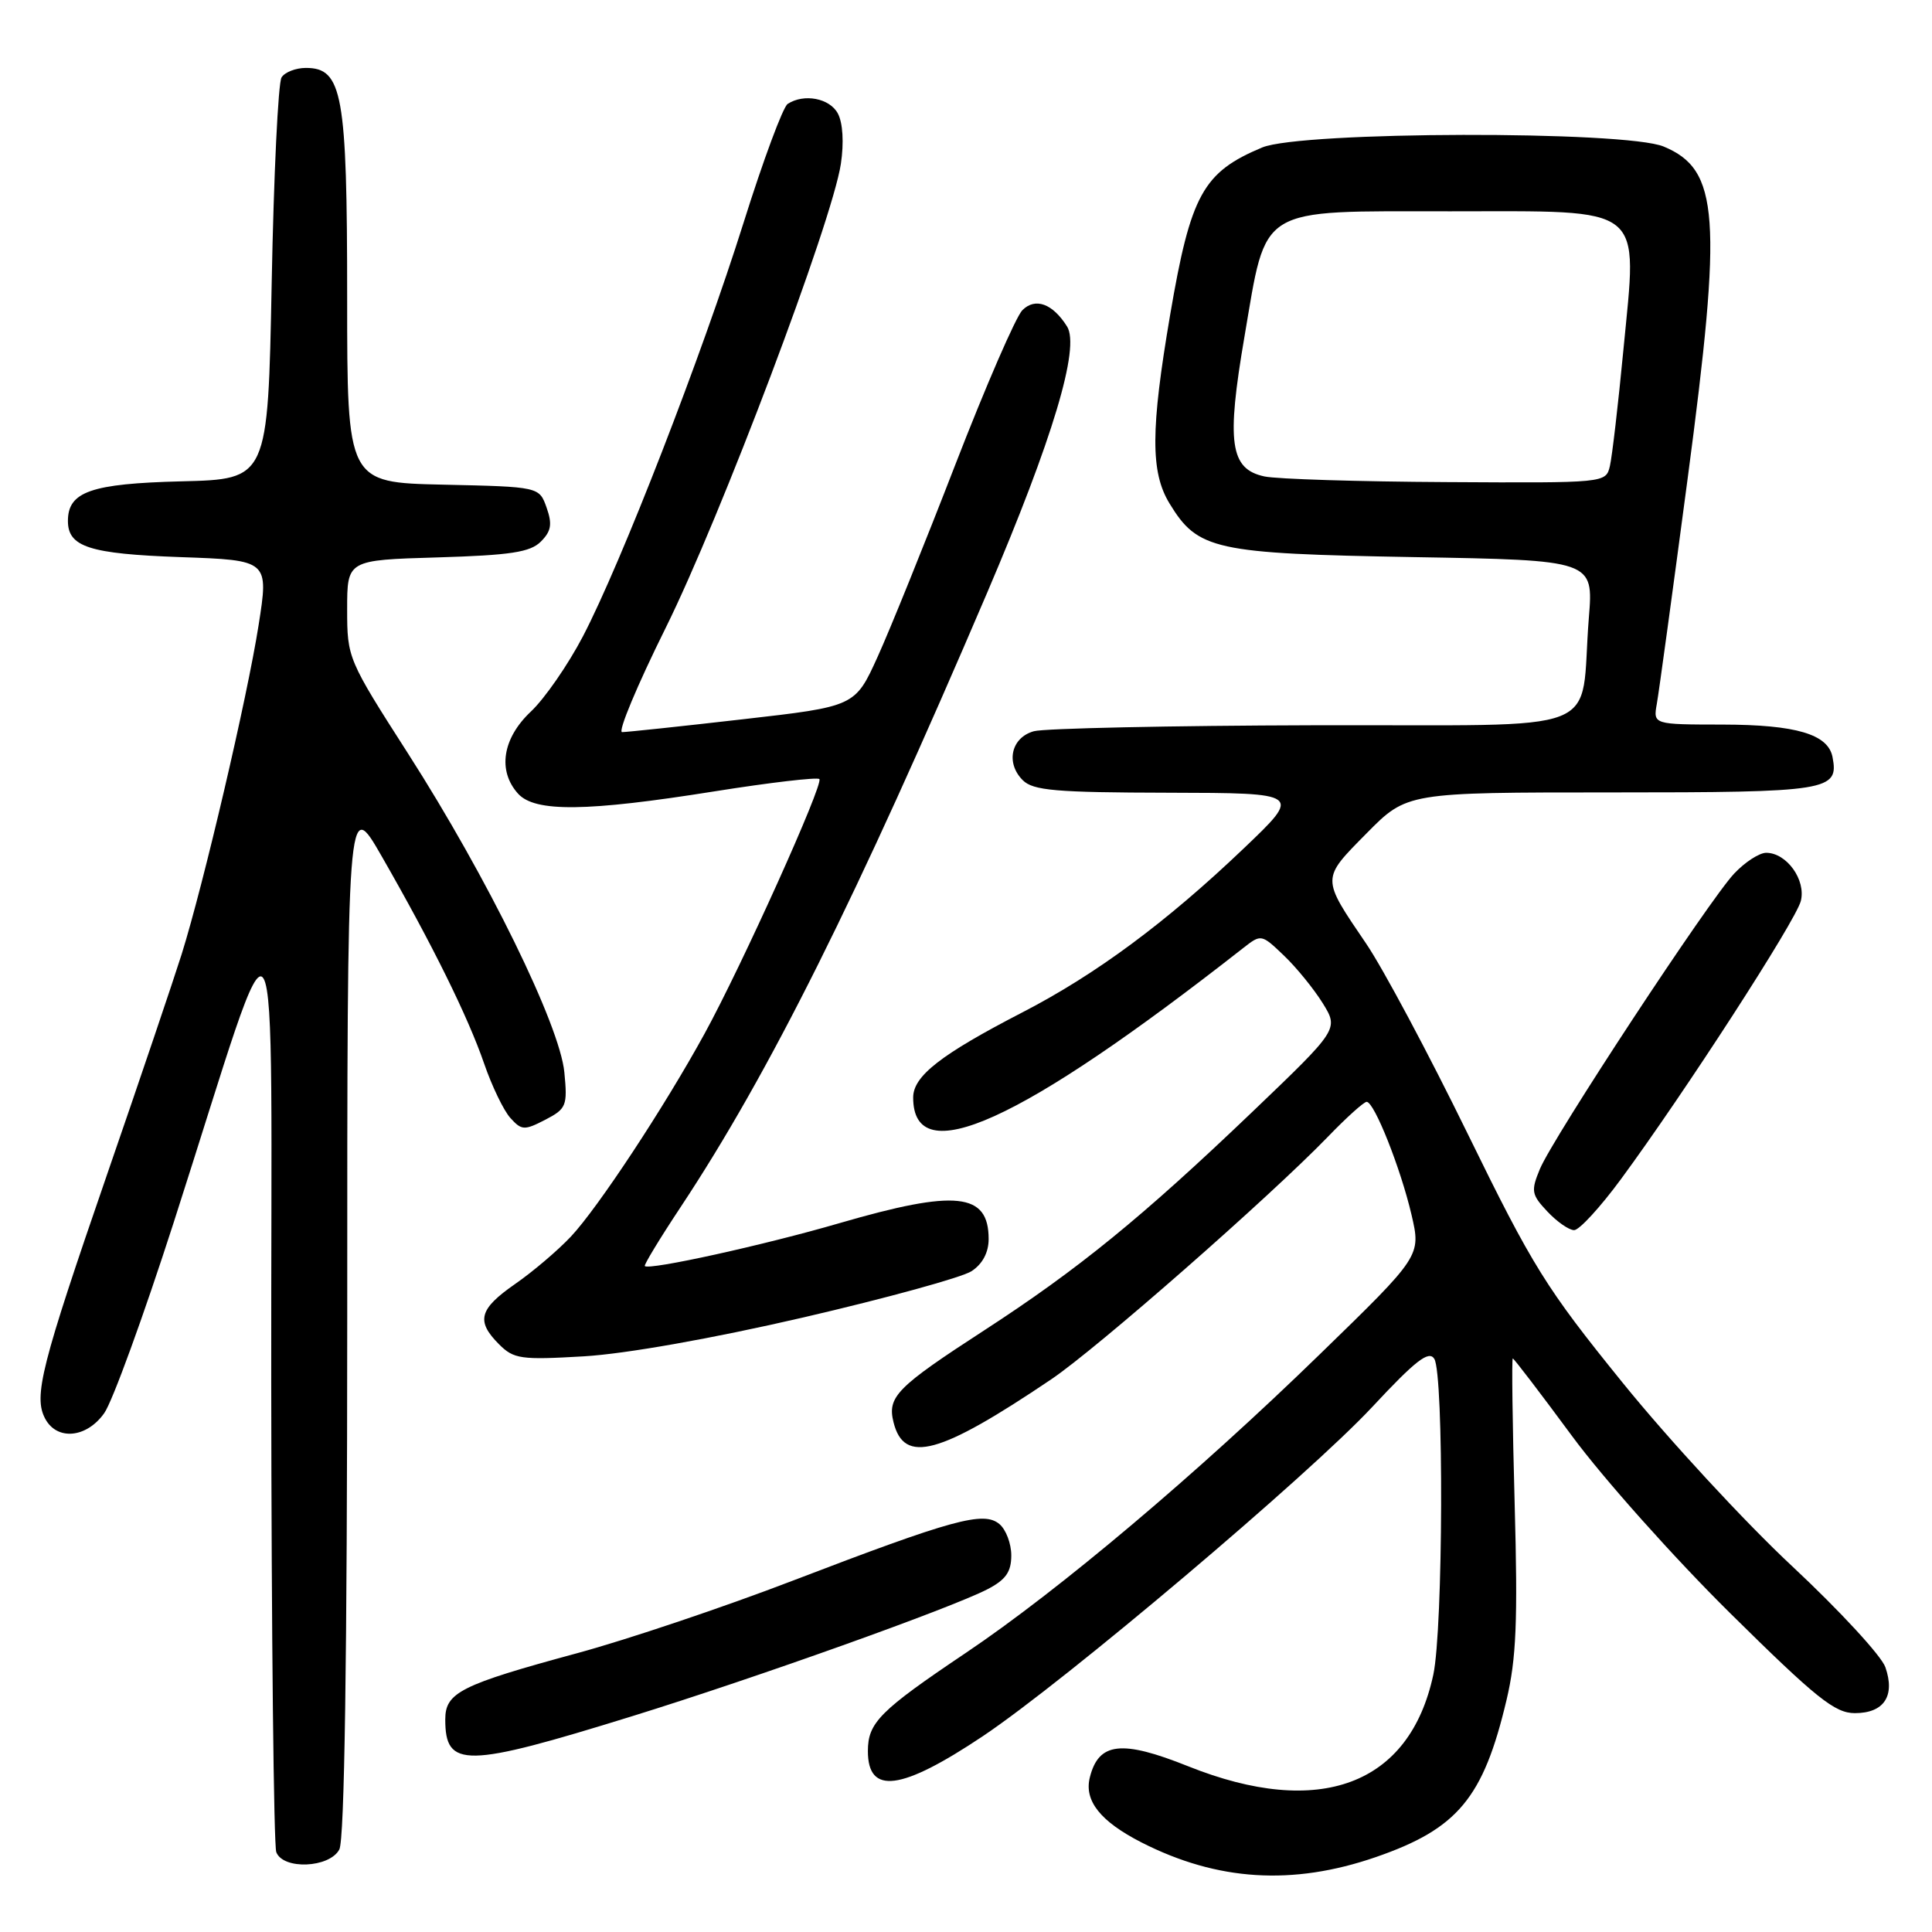 <?xml version="1.0" encoding="UTF-8" standalone="no"?>
<!DOCTYPE svg PUBLIC "-//W3C//DTD SVG 1.1//EN" "http://www.w3.org/Graphics/SVG/1.1/DTD/svg11.dtd" >
<svg xmlns="http://www.w3.org/2000/svg" xmlns:xlink="http://www.w3.org/1999/xlink" version="1.1" viewBox="0 0 256 256">
 <g >
 <path fill="currentColor"
d=" M 182.29 246.08 C 193.15 242.33 196.55 238.25 199.62 225.27 C 200.92 219.80 201.13 214.82 200.70 199.25 C 200.41 188.66 200.30 180.00 200.45 180.00 C 200.60 180.00 204.12 184.61 208.28 190.25 C 212.43 195.89 221.87 206.46 229.25 213.75 C 240.69 225.05 243.13 227.00 245.78 227.00 C 249.64 227.00 251.15 224.72 249.82 220.91 C 249.30 219.41 243.75 213.40 237.50 207.56 C 231.24 201.72 221.12 190.77 215.01 183.22 C 204.86 170.69 203.08 167.83 194.49 150.26 C 189.32 139.68 183.26 128.32 181.02 125.03 C 175.05 116.24 175.05 116.53 181.08 110.42 C 186.43 105.00 186.43 105.00 213.59 105.00 C 242.33 105.00 243.68 104.78 242.82 100.32 C 242.24 97.29 238.00 96.03 228.28 96.01 C 219.05 96.00 219.05 96.00 219.54 93.25 C 219.81 91.74 221.64 78.35 223.61 63.50 C 228.24 28.64 227.80 22.48 220.45 19.42 C 215.36 17.29 172.41 17.39 167.25 19.54 C 159.40 22.82 157.77 25.78 155.05 41.72 C 152.46 56.91 152.44 62.56 154.96 66.70 C 158.72 72.88 160.90 73.35 187.32 73.82 C 211.15 74.23 211.15 74.23 210.53 81.87 C 209.26 97.74 213.73 95.99 174.20 96.10 C 155.12 96.15 138.38 96.51 137.00 96.89 C 133.99 97.72 133.22 101.08 135.52 103.38 C 136.89 104.75 139.87 105.01 154.82 105.04 C 172.50 105.08 172.50 105.08 164.79 112.43 C 154.54 122.21 145.22 129.11 135.50 134.13 C 124.66 139.73 121.00 142.58 121.00 145.43 C 121.00 155.21 135.16 148.80 164.73 125.62 C 167.11 123.76 167.14 123.76 170.13 126.62 C 171.79 128.20 174.10 131.05 175.27 132.93 C 177.39 136.37 177.39 136.37 165.95 147.32 C 151.33 161.30 142.87 168.19 130.44 176.26 C 118.79 183.82 117.55 185.08 118.40 188.47 C 119.80 194.04 124.46 192.77 139.29 182.77 C 145.32 178.71 168.22 158.62 175.96 150.62 C 178.41 148.08 180.72 146.00 181.09 146.00 C 182.10 146.00 185.59 154.80 187.03 160.95 C 188.30 166.41 188.30 166.41 174.88 179.45 C 158.58 195.31 140.30 210.73 128.00 219.00 C 116.56 226.69 115.00 228.26 115.00 232.03 C 115.00 237.86 119.40 237.29 130.22 230.06 C 141.12 222.77 173.37 195.50 181.82 186.44 C 187.57 180.27 189.33 178.90 190.05 180.05 C 191.33 182.08 191.23 215.82 189.92 221.91 C 186.79 236.54 174.83 241.00 157.44 234.04 C 148.62 230.51 145.58 230.85 144.41 235.51 C 143.63 238.61 145.80 241.34 151.25 244.13 C 161.30 249.25 171.26 249.88 182.29 246.08 Z  M 44.96 245.07 C 45.65 243.79 46.00 219.83 46.01 174.32 C 46.01 105.50 46.01 105.50 50.60 113.50 C 57.27 125.12 62.02 134.74 64.15 140.93 C 65.18 143.92 66.74 147.16 67.63 148.14 C 69.12 149.79 69.48 149.80 72.24 148.38 C 75.05 146.92 75.21 146.53 74.78 142.09 C 74.18 135.83 64.58 116.26 54.09 99.88 C 46.09 87.40 46.00 87.19 46.00 80.74 C 46.00 74.21 46.00 74.21 57.96 73.86 C 67.66 73.57 70.26 73.17 71.66 71.77 C 73.04 70.39 73.20 69.46 72.43 67.27 C 71.45 64.50 71.45 64.50 58.73 64.22 C 46.00 63.94 46.00 63.94 46.00 39.42 C 46.00 12.42 45.38 9.00 40.53 9.00 C 39.20 9.00 37.75 9.56 37.31 10.25 C 36.86 10.94 36.27 23.20 36.00 37.50 C 35.50 63.50 35.50 63.50 24.04 63.78 C 12.05 64.08 9.00 65.15 9.00 69.03 C 9.00 72.47 11.85 73.39 23.90 73.82 C 35.62 74.23 35.62 74.23 34.26 82.87 C 32.75 92.48 26.99 117.10 24.07 126.44 C 23.02 129.77 18.60 142.85 14.23 155.50 C 5.43 181.01 4.41 185.03 5.99 187.99 C 7.56 190.92 11.48 190.55 13.81 187.25 C 14.89 185.74 19.02 174.38 23.01 162.00 C 37.58 116.74 35.88 113.95 35.94 183.17 C 35.97 216.54 36.27 244.55 36.61 245.42 C 37.51 247.78 43.65 247.52 44.96 245.07 Z  M 83.78 227.40 C 100.23 222.30 125.97 213.10 130.83 210.59 C 133.27 209.33 134.00 208.29 134.00 206.10 C 134.00 204.53 133.29 202.66 132.42 201.94 C 130.33 200.20 126.27 201.31 105.06 209.44 C 95.95 212.94 83.10 217.26 76.50 219.05 C 61.05 223.24 59.00 224.27 59.00 227.83 C 59.00 234.32 61.62 234.27 83.78 227.40 Z  M 106.48 174.56 C 117.47 172.01 127.48 169.26 128.73 168.44 C 130.19 167.49 131.00 165.96 131.00 164.18 C 131.00 158.03 126.68 157.58 111.21 162.08 C 101.26 164.98 86.00 168.34 85.44 167.76 C 85.30 167.62 87.42 164.12 90.15 160.00 C 101.89 142.29 113.55 118.92 130.82 78.50 C 139.50 58.17 143.14 46.03 141.39 43.26 C 139.48 40.22 137.18 39.39 135.47 41.10 C 134.61 41.96 130.61 51.18 126.58 61.58 C 122.55 71.99 117.92 83.45 116.28 87.05 C 113.30 93.61 113.30 93.61 98.40 95.31 C 90.21 96.25 83.02 97.01 82.43 97.01 C 81.84 97.00 84.43 90.81 88.18 83.25 C 95.48 68.54 110.27 29.37 111.42 21.71 C 111.84 18.91 111.68 16.27 111.02 15.04 C 109.94 13.01 106.53 12.36 104.37 13.77 C 103.75 14.17 101.12 21.25 98.53 29.50 C 93.00 47.09 82.31 74.61 77.24 84.32 C 75.28 88.07 72.18 92.56 70.34 94.29 C 66.57 97.84 65.91 102.14 68.65 105.17 C 70.89 107.64 77.74 107.56 94.67 104.86 C 102.03 103.69 108.29 102.96 108.57 103.23 C 109.17 103.84 98.32 127.92 93.34 137.00 C 88.05 146.66 79.23 160.04 75.65 163.85 C 73.92 165.69 70.59 168.52 68.25 170.14 C 63.47 173.46 63.05 175.05 66.13 178.13 C 68.08 180.08 69.02 180.21 77.38 179.72 C 82.92 179.39 94.35 177.37 106.48 174.56 Z  M 214.78 156.25 C 223.19 144.83 237.97 121.99 238.62 119.38 C 239.32 116.59 236.74 113.00 234.03 113.00 C 233.12 113.00 231.21 114.24 229.79 115.75 C 226.44 119.30 205.75 150.77 204.04 154.91 C 202.84 157.81 202.92 158.29 205.04 160.54 C 206.31 161.89 207.90 163.00 208.58 163.00 C 209.26 163.00 212.05 159.96 214.78 156.25 Z  M 167.54 63.13 C 162.98 62.15 162.49 58.67 164.90 44.60 C 167.89 27.11 166.43 28.00 192.15 28.00 C 218.32 28.00 216.97 26.91 215.11 46.35 C 214.42 53.58 213.61 60.51 213.32 61.75 C 212.78 64.00 212.78 64.00 191.64 63.88 C 180.01 63.82 169.17 63.48 167.54 63.13 Z "/>
</g>
</svg>